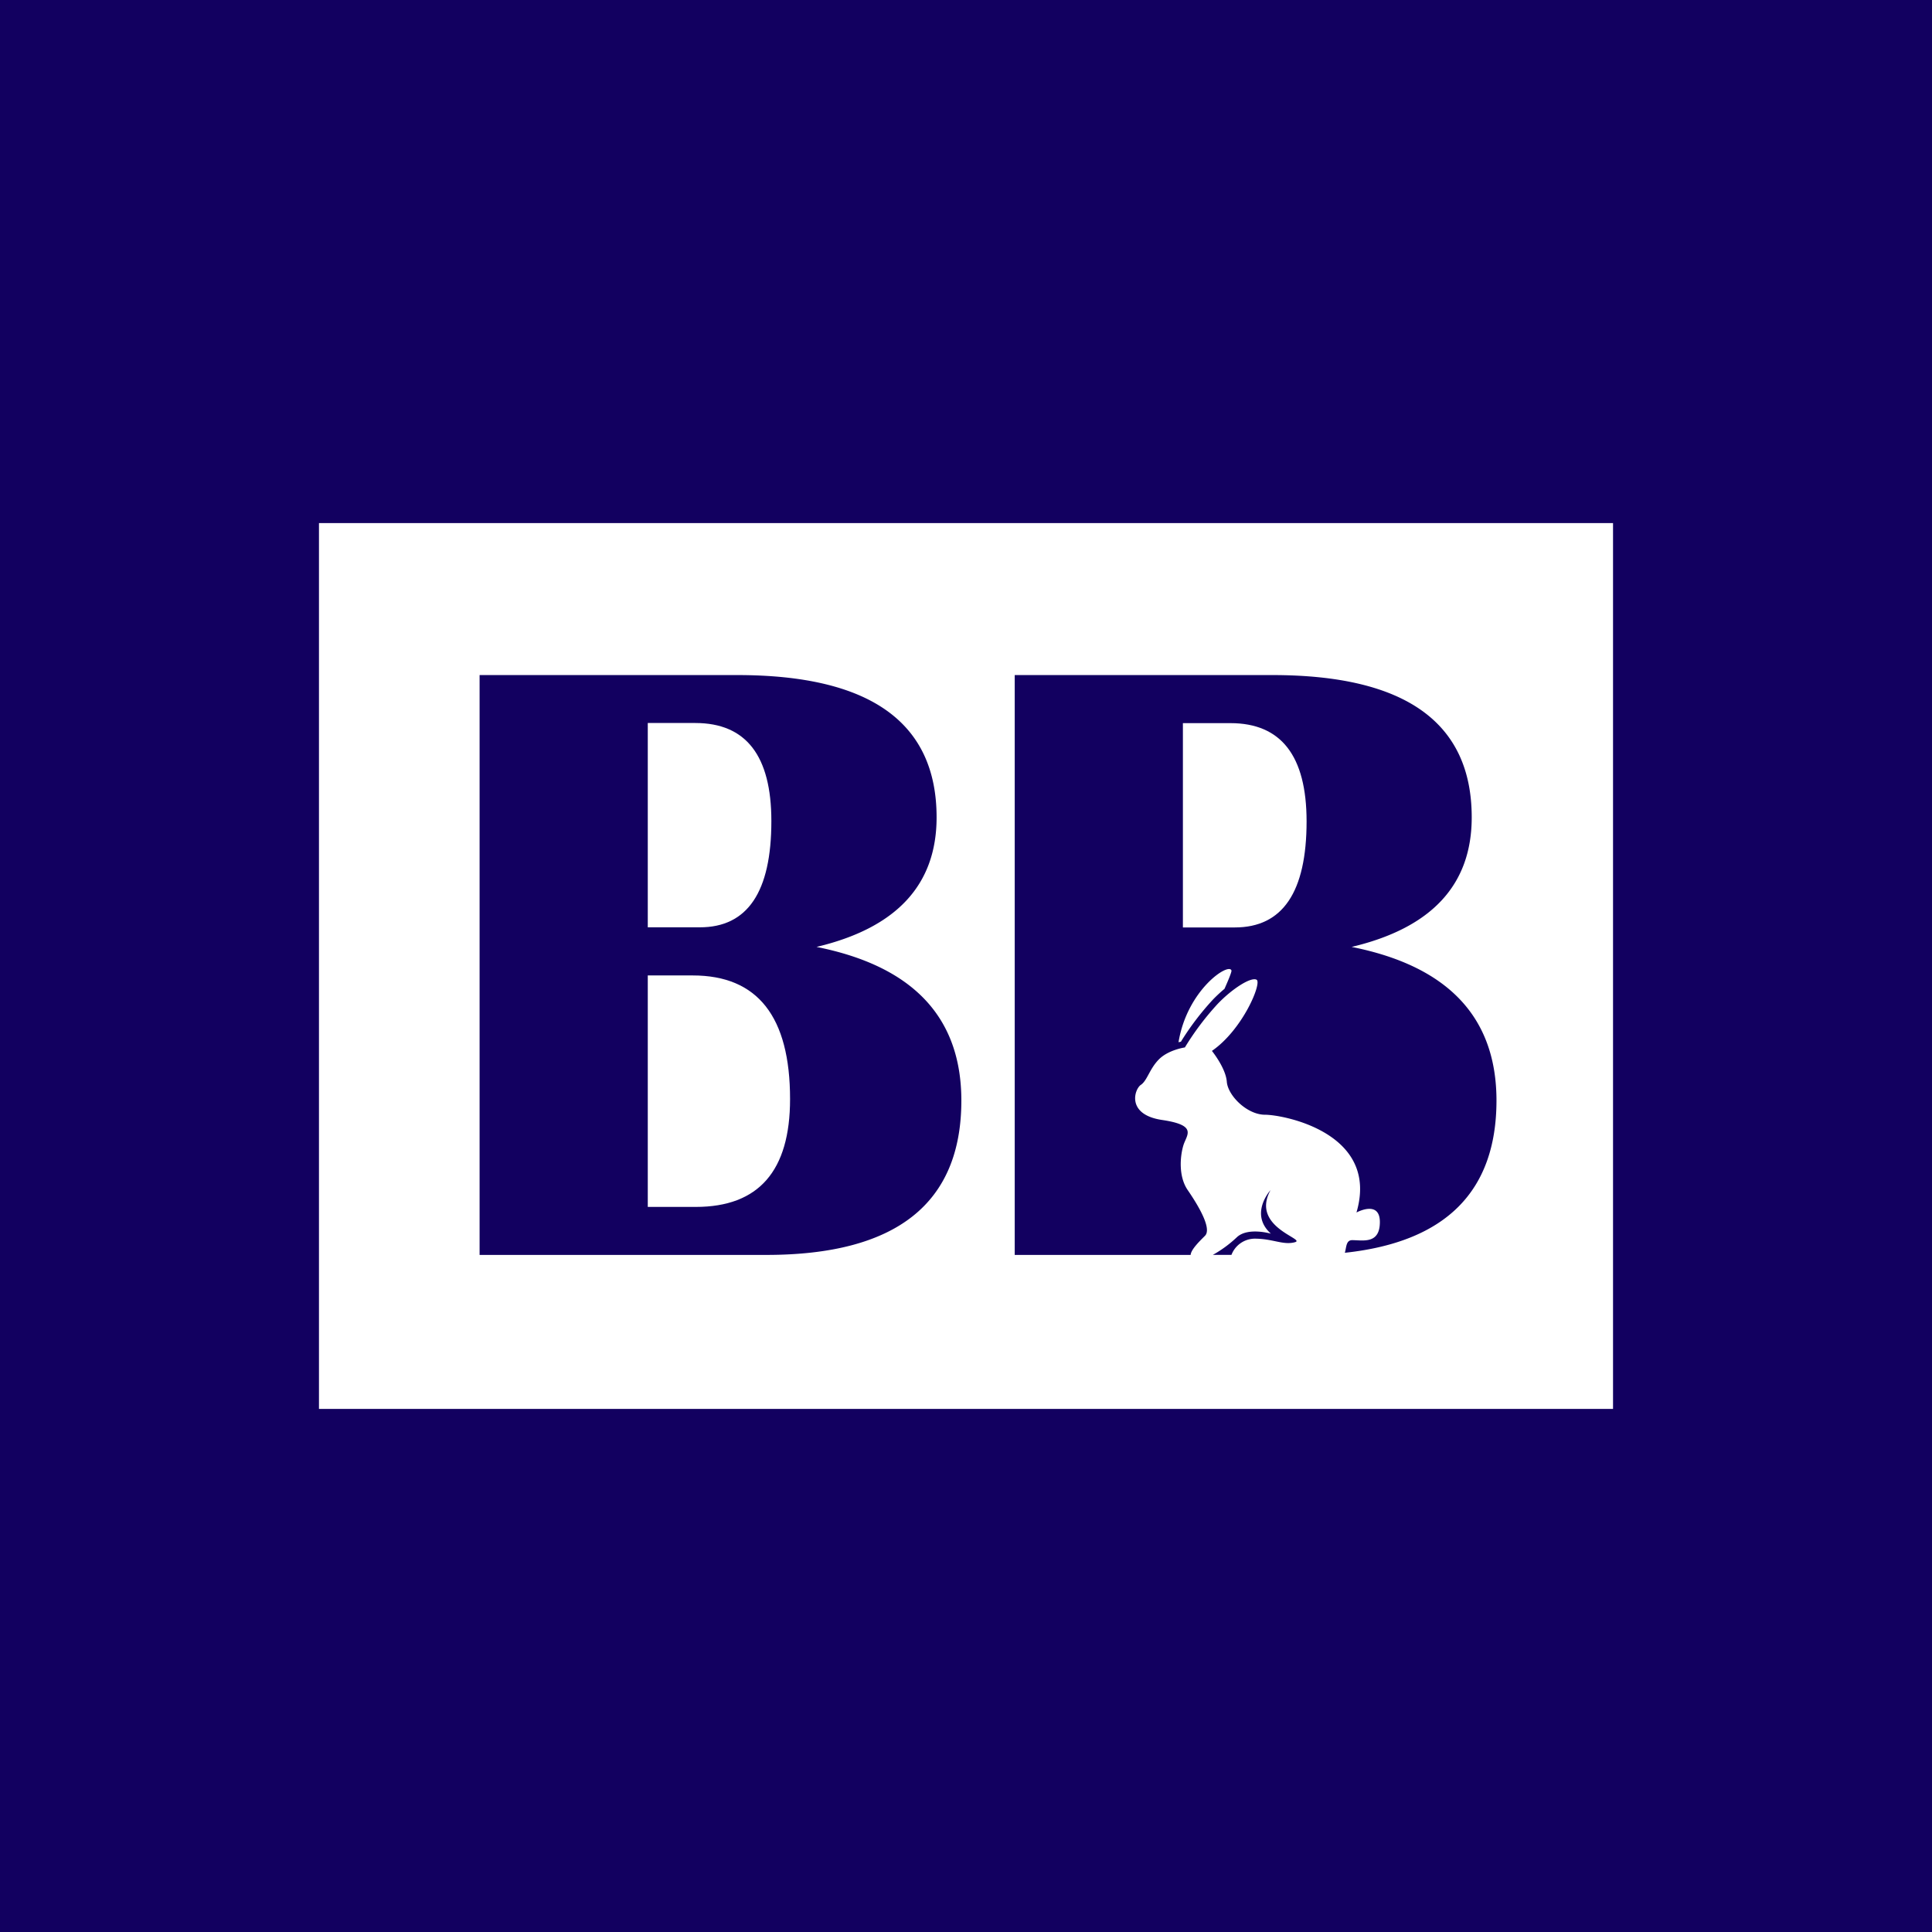 <svg id="Слой_1" data-name="Слой 1" xmlns="http://www.w3.org/2000/svg" viewBox="0 0 595.28 595.28"><defs><style>.cls-1{fill:#120060;}.cls-2{fill:#fff;}</style></defs><title>BB_logos</title><rect class="cls-1" width="595.28" height="595.28"/><path class="cls-2" d="M213.46,300.55H199.59v71.32h14.79q29.06,0,29.05-33.24Q243.43,300.55,213.46,300.55Z"/><path class="cls-2" d="M379.13,222.81H364.47v62.95h16q22.11,0,22.11-32.72Q402.55,222.82,379.13,222.81Z"/><path class="cls-2" d="M363.12,321.13l.74-.17a84.2,84.2,0,0,1,9.89-13,44.43,44.43,0,0,1,3.53-3.28c1.34-3,2.26-5.3,2.15-5.66C378.64,296.49,365.8,304.89,363.12,321.13Z"/><path class="cls-2" d="M98.28,161.17V434.11H497V161.17ZM236.1,386.66H147.77V208H227.2q61.38,0,61.38,43.84,0,31.15-37,39.92,44.63,8.89,44.63,47.37Q296.17,386.66,236.1,386.66ZM399,382.74c-3.6,1-6.82-1.09-12.44-1.09a7.76,7.76,0,0,0-7.13,5h-5.74a36.77,36.77,0,0,0,7.41-5.44c3.38-3.17,10.48-1.1,10.48-1.1-6.77-6.11-.11-13.42-.11-13.42C385.21,378.16,402.56,381.77,399,382.74ZM414.37,386c.51-1.75.34-3.89,2.28-3.89,3.27,0,8.51,1.31,8.51-5.58s-7.21-2.94-7.21-2.94c7.21-24.56-22.59-30.12-28.16-30.12S378.33,337.56,378,333.3s-4.59-9.5-4.59-9.5c9.5-6.54,15.49-21,13.76-21.93s-7.52,2.77-12,7.46a84.82,84.82,0,0,0-10.09,13.4s-5.08.73-8,3.68-3.6,6.55-5.57,7.86-4.58,9.16,6.55,10.81,7.53,4.58,6.55,7.85-1.58,9.5,1.34,13.75,7.61,11.81,5.32,14.09c-1.74,1.74-4.28,4.22-4.42,5.89H312.65V208h79.43q61.38,0,61.38,43.84,0,31.15-37,39.92,44.63,8.89,44.63,47.37Q461.05,381,414.37,386Z"/><path class="cls-2" d="M237.67,253q0-30.22-23.42-30.23H199.59v62.95h16Q237.67,285.76,237.67,253Z"/></svg>